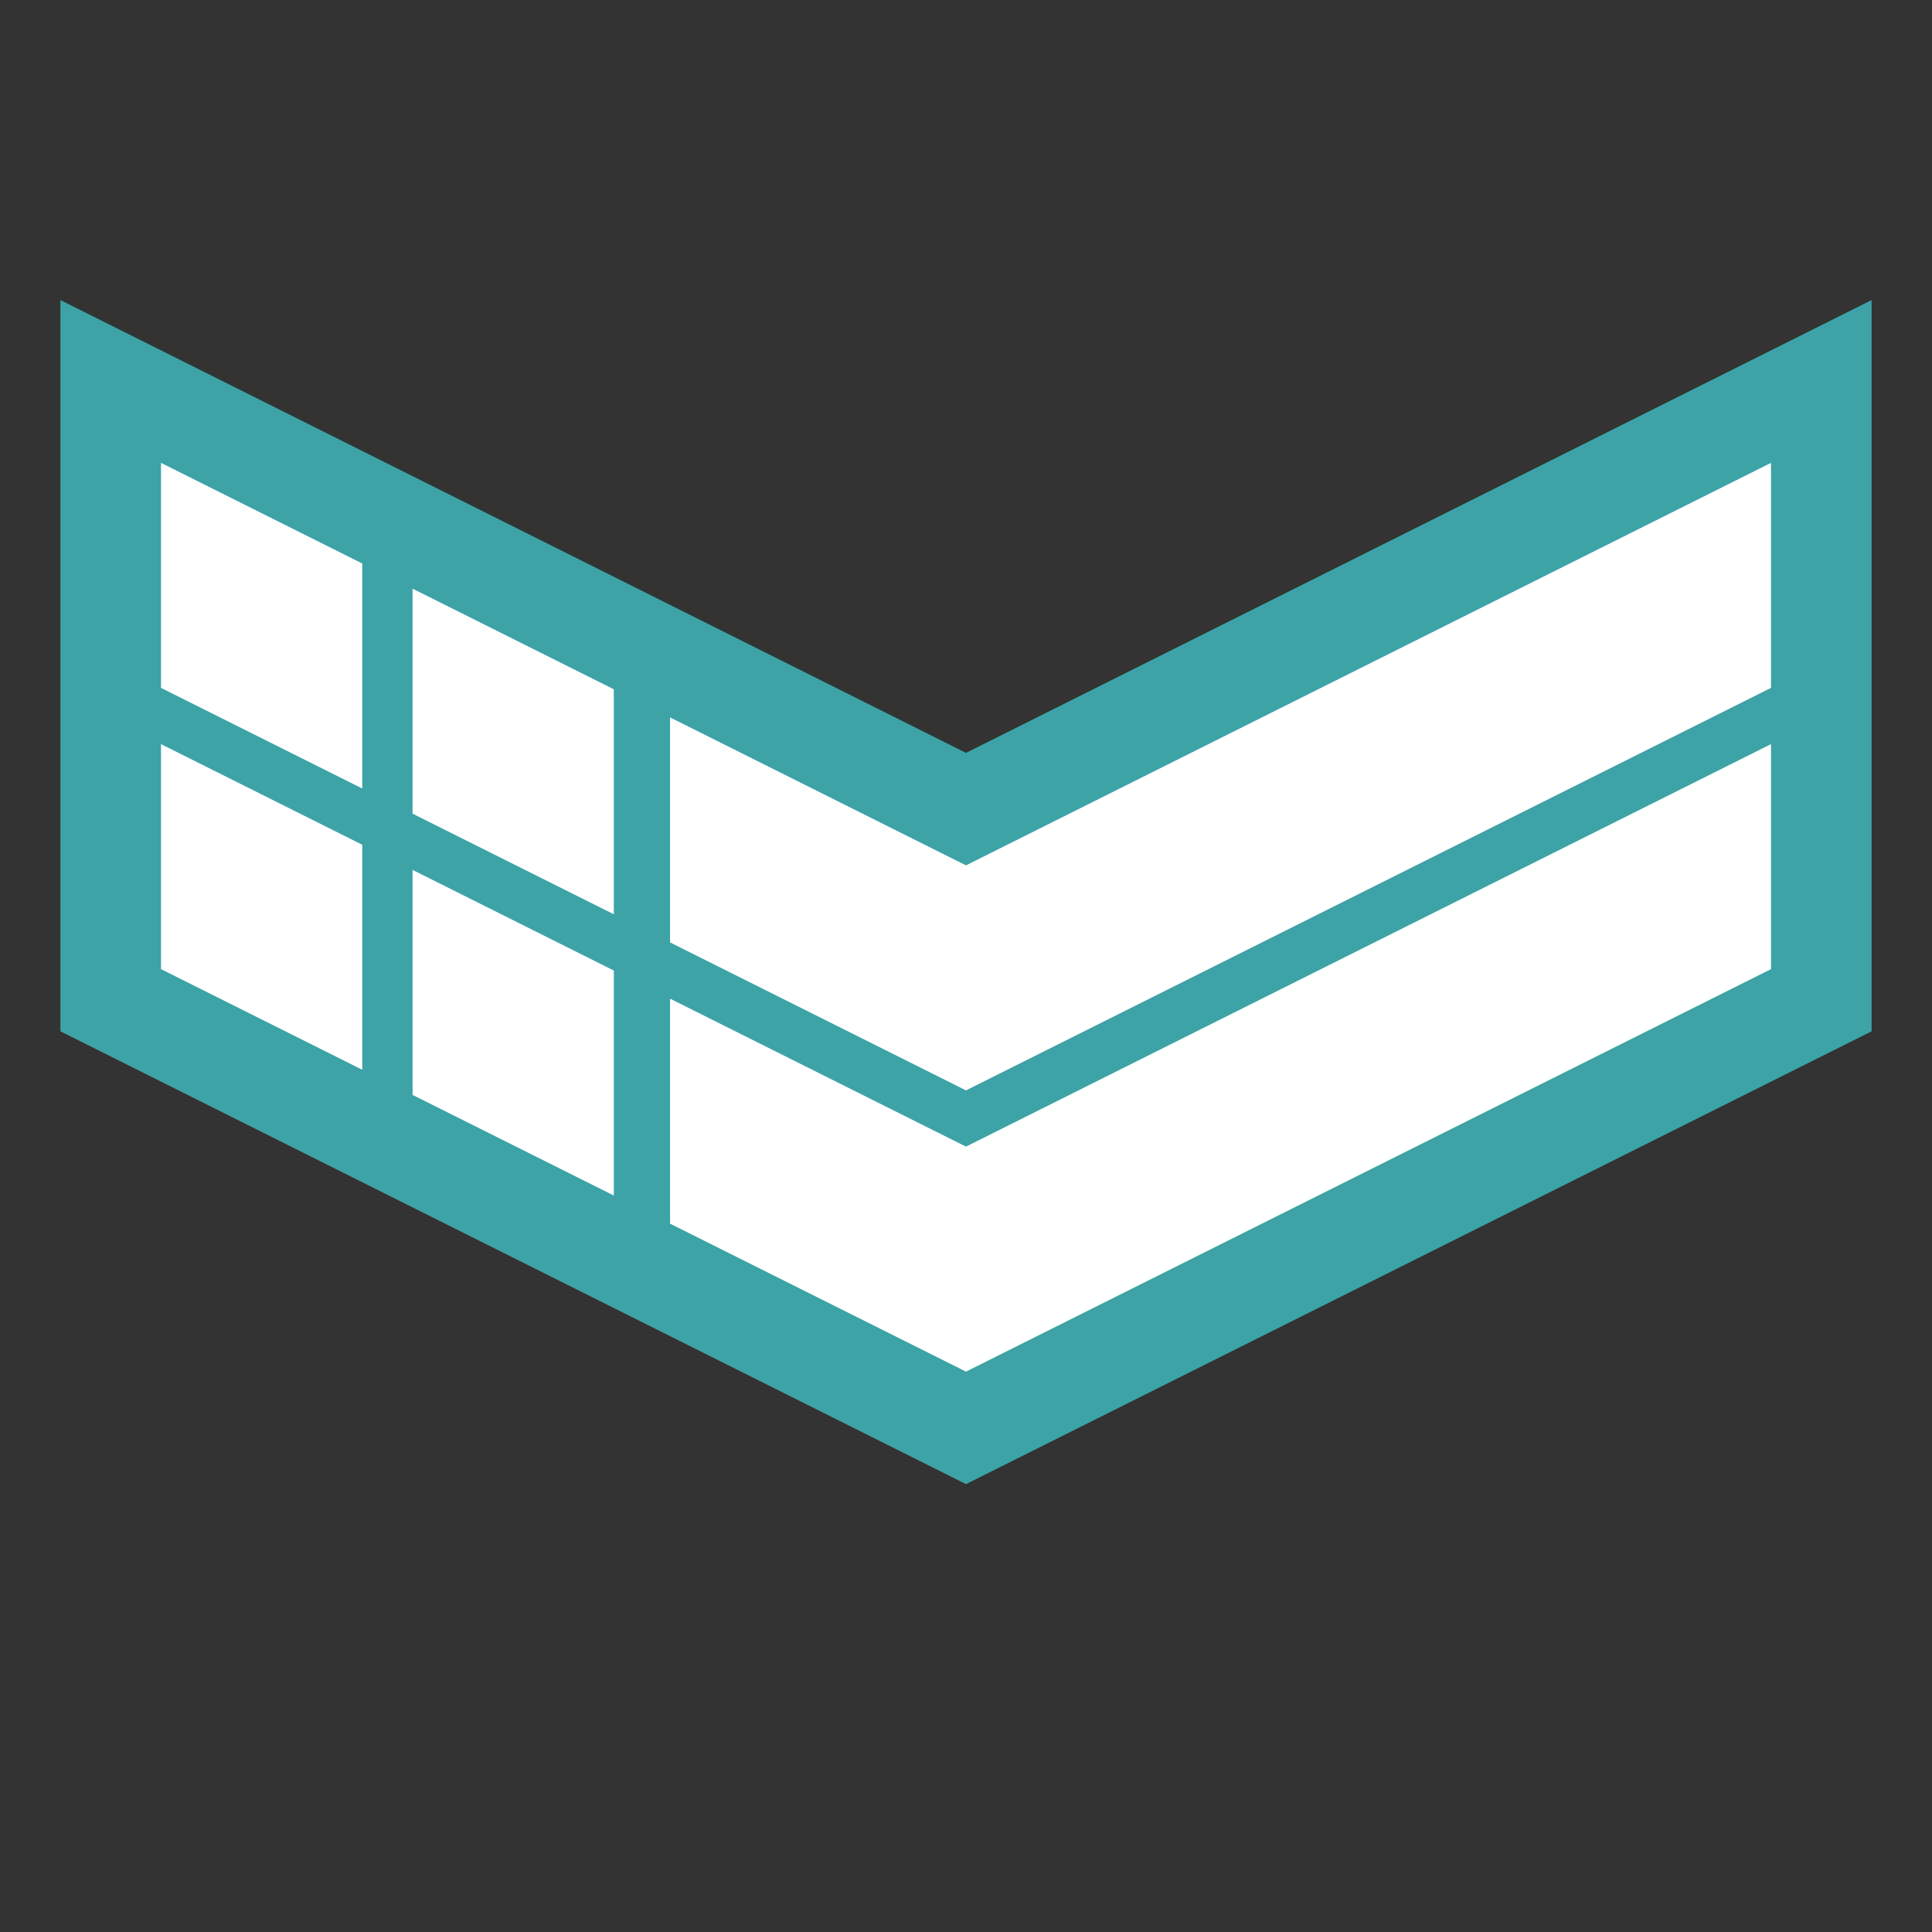 <?xml version="1.0" encoding="UTF-8" standalone="no"?>
<!DOCTYPE svg PUBLIC "-//W3C//DTD SVG 1.1//EN" "http://www.w3.org/Graphics/SVG/1.1/DTD/svg11.dtd">
<svg version="1.1" baseProfile="full" xmlns="http://www.w3.org/2000/svg" xmlns:xlink="http://www.w3.org/1999/xlink" xmlns:ev="http://www.w3.org/2001/xml-events" class="icon-logo" width="48px" height="48px">

    <rect width="100%" height="100%" fill="#333333" stroke="none"/>

    <g fill="#3DA3A7" stroke="#3DA3A7" stroke-width="4" transform="translate(4, 4) scale(1.25)">
        <polygon points="0,6 16,14 32,6 32,16.062 16,24.062 0,16.062"></polygon>
    </g>
    <g fill="white" stroke="none" transform="translate(4, 4) scale(1.25)">
        <polygon points="0,6 0,10.472 4,12.472 4,8 "></polygon>
        <polygon points="5,8.5 5,12.972 9,14.972 9,10.5 "></polygon>
        <polygon points="10.118,11.059 16,14 32,6 32,10.472 16,18.472 10.118,15.531 "></polygon>
        <polygon points="0,11.59 0,16.062 4,18.062 4,13.59 "></polygon>
        <polygon points="5,14.09 5,18.562 9,20.562 9,16.09 "></polygon>
        <polygon points="10.118,16.649 16,19.59 32,11.59 32,16.062 16,24.062 10.118,21.121 "></polygon>
    </g>
</svg>
